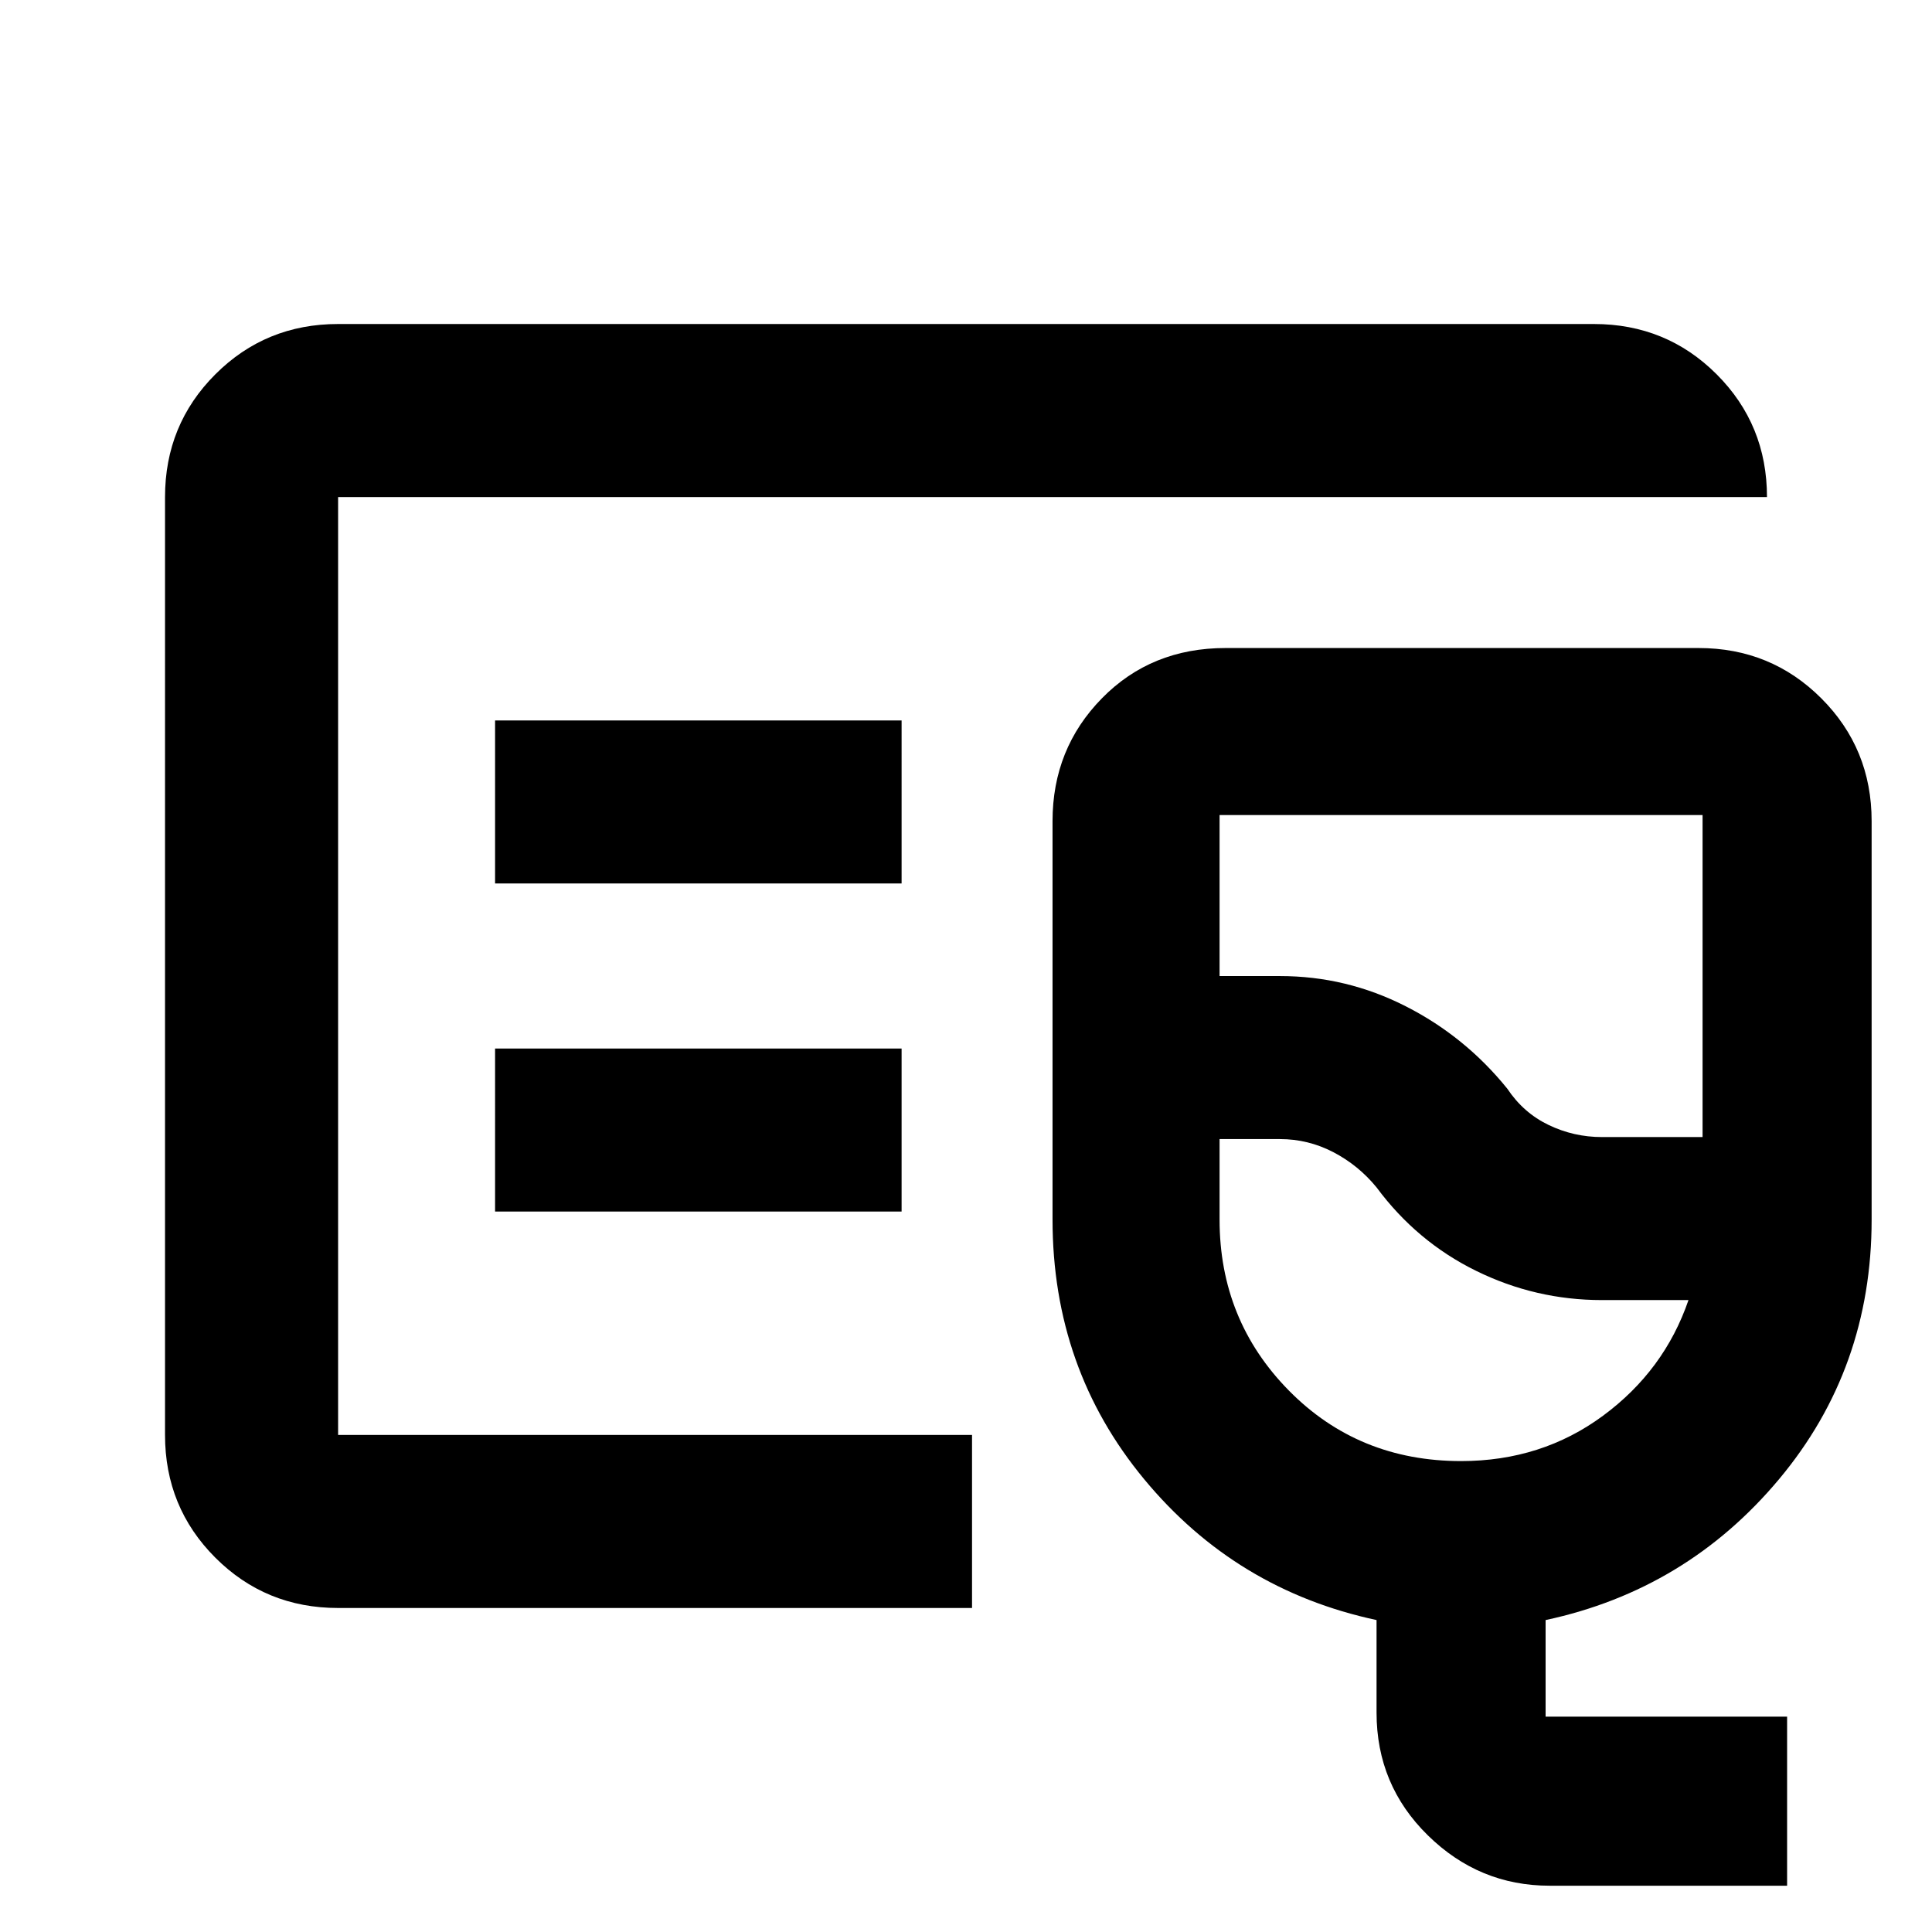 <svg xmlns="http://www.w3.org/2000/svg" height="24" width="24"><path d="M4.2 19.975q-.9 0-1.525-.625-.625-.625-.625-1.525V6.175q0-.9.625-1.525.625-.625 1.525-.625h15.6q.9 0 1.525.625.625.625.625 1.525H4.2v11.65h7.875v2.15Zm0-2.15V6.175 17.825Zm15.05 5.6q-.875 0-1.512-.625-.638-.625-.638-1.525v-1.15q-1.75-.375-2.887-1.75Q13.075 17 13.075 15.15V10.2q0-.9.613-1.525.612-.625 1.537-.625H21.1q.9 0 1.525.625.625.625.625 1.525v4.95q0 1.85-1.15 3.225t-2.9 1.75v1.2h3v2.1Zm.65-9.3h1.25v-4h-6v2h.75q.825 0 1.562.375.738.375 1.263 1.025.2.3.513.45.312.15.662.15Zm-1.75 4.025q1 0 1.763-.563.762-.562 1.062-1.437H19.9q-.825 0-1.563-.363-.737-.362-1.237-1.037-.225-.275-.538-.438-.312-.162-.662-.162h-.75v1q0 1.25.862 2.125.863.875 2.138.875Zm-1.05-4.625Zm-10.95-2.55h5.05V8.95H6.15Zm0 4.075h5.05v-2.025H6.15Z"/></svg>